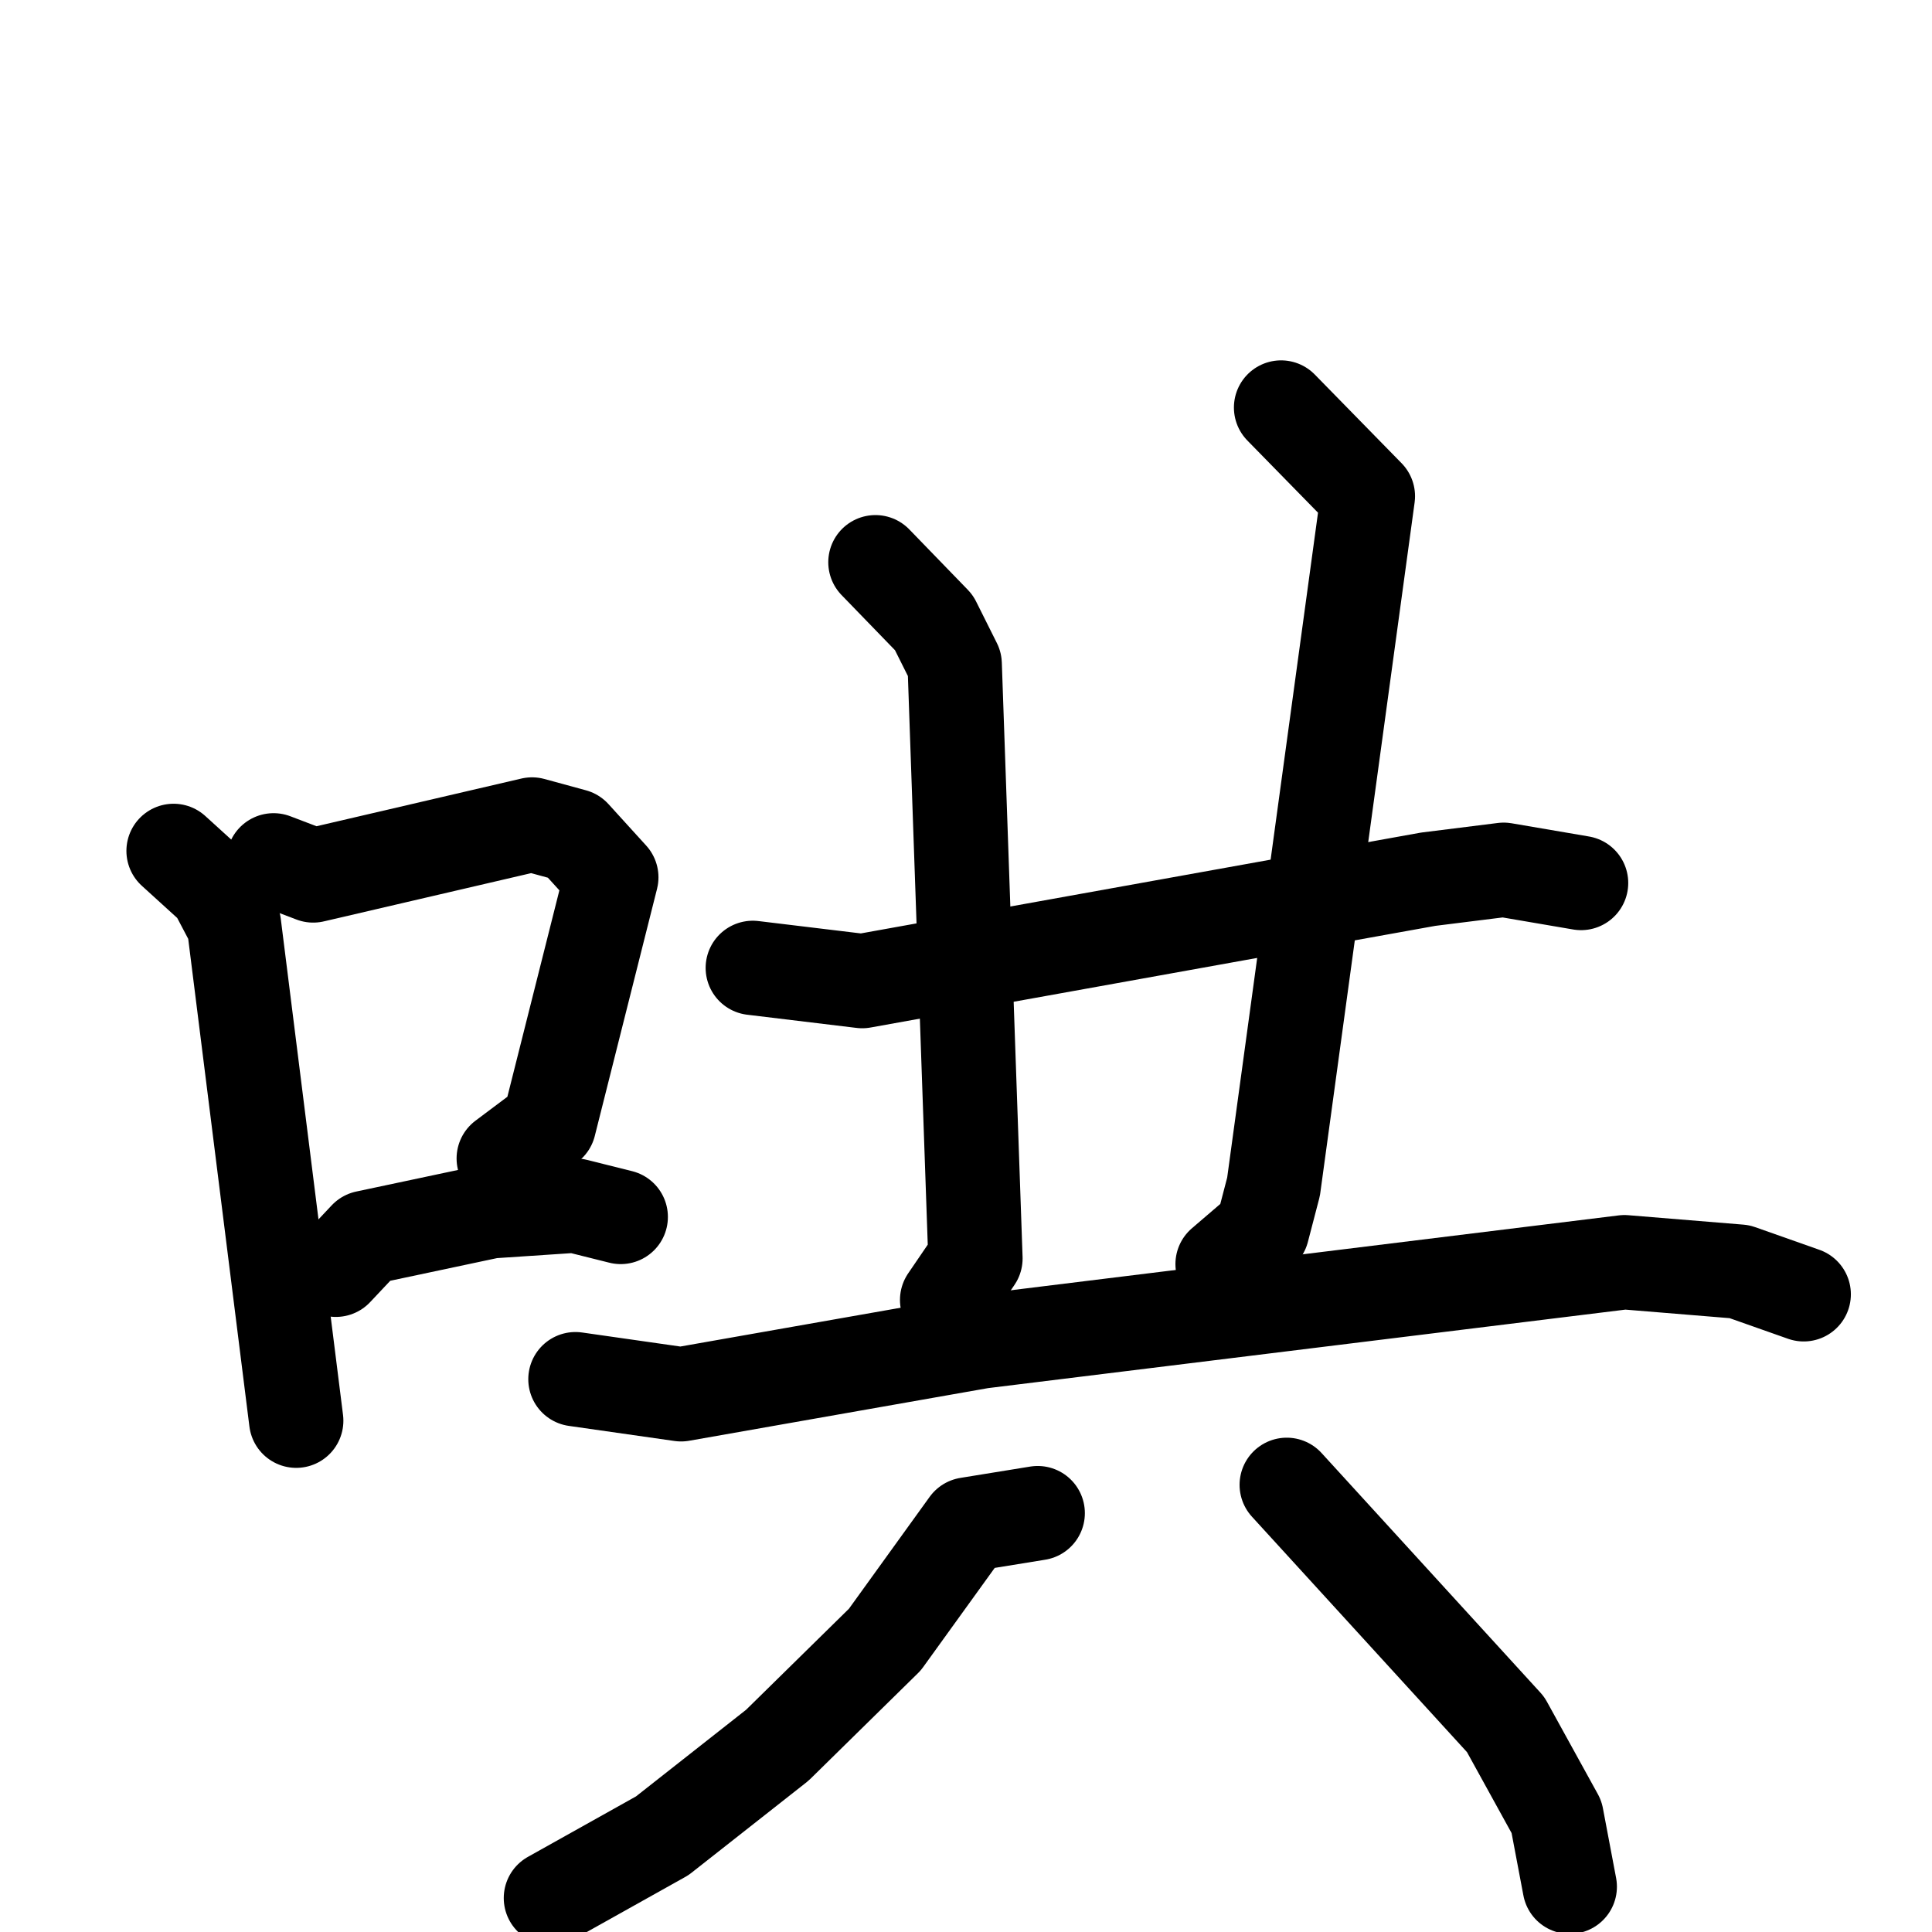 <svg xmlns="http://www.w3.org/2000/svg" viewBox="0 0 1024 1024">
  <g style="fill:none;stroke:#000000;stroke-width:50;stroke-linecap:round;stroke-linejoin:round;" transform="scale(1, 1) translate(0, 0)">
    <path d="M 92.0,451.0 L 114.0,471.0 L 124.0,490.0 L 157.0,753.0"/>
    <path d="M 145.0,456.0 L 166.0,464.0 L 282.0,437.0 L 304.0,443.0 L 324.0,465.0 L 291.0,596.0 L 267.0,614.0"/>
    <path d="M 178.0,673.0 L 194.0,656.0 L 260.0,642.0 L 305.0,639.0 L 329.0,645.0"/>
    <path d="M 399.0,513.0 L 457.0,520.0 L 757.0,466.0 L 797.0,461.0 L 838.0,468.0"/>
    <path d="M 464.0,298.0 L 495.0,330.0 L 506.0,352.0 L 517.0,667.0 L 502.0,689.0"/>
    <path d="M 679.0,216.0 L 725.0,263.0 L 675.0,629.0 L 669.0,652.0 L 648.0,670.0"/>
    <path d="M 305.0,731.0 L 361.0,739.0 L 520.0,711.0 L 861.0,669.0 L 922.0,674.0 L 956.0,686.0"/>
    <path d="M 550.0,802.0 L 513.0,808.0 L 469.0,869.0 L 412.0,925.0 L 351.0,973.0 L 292.0,1006.0"/>
    <path d="M 682.0,787.0 L 798.0,914.0 L 825.0,963.0 L 832.0,1000.0"/>
  </g>
</svg>
